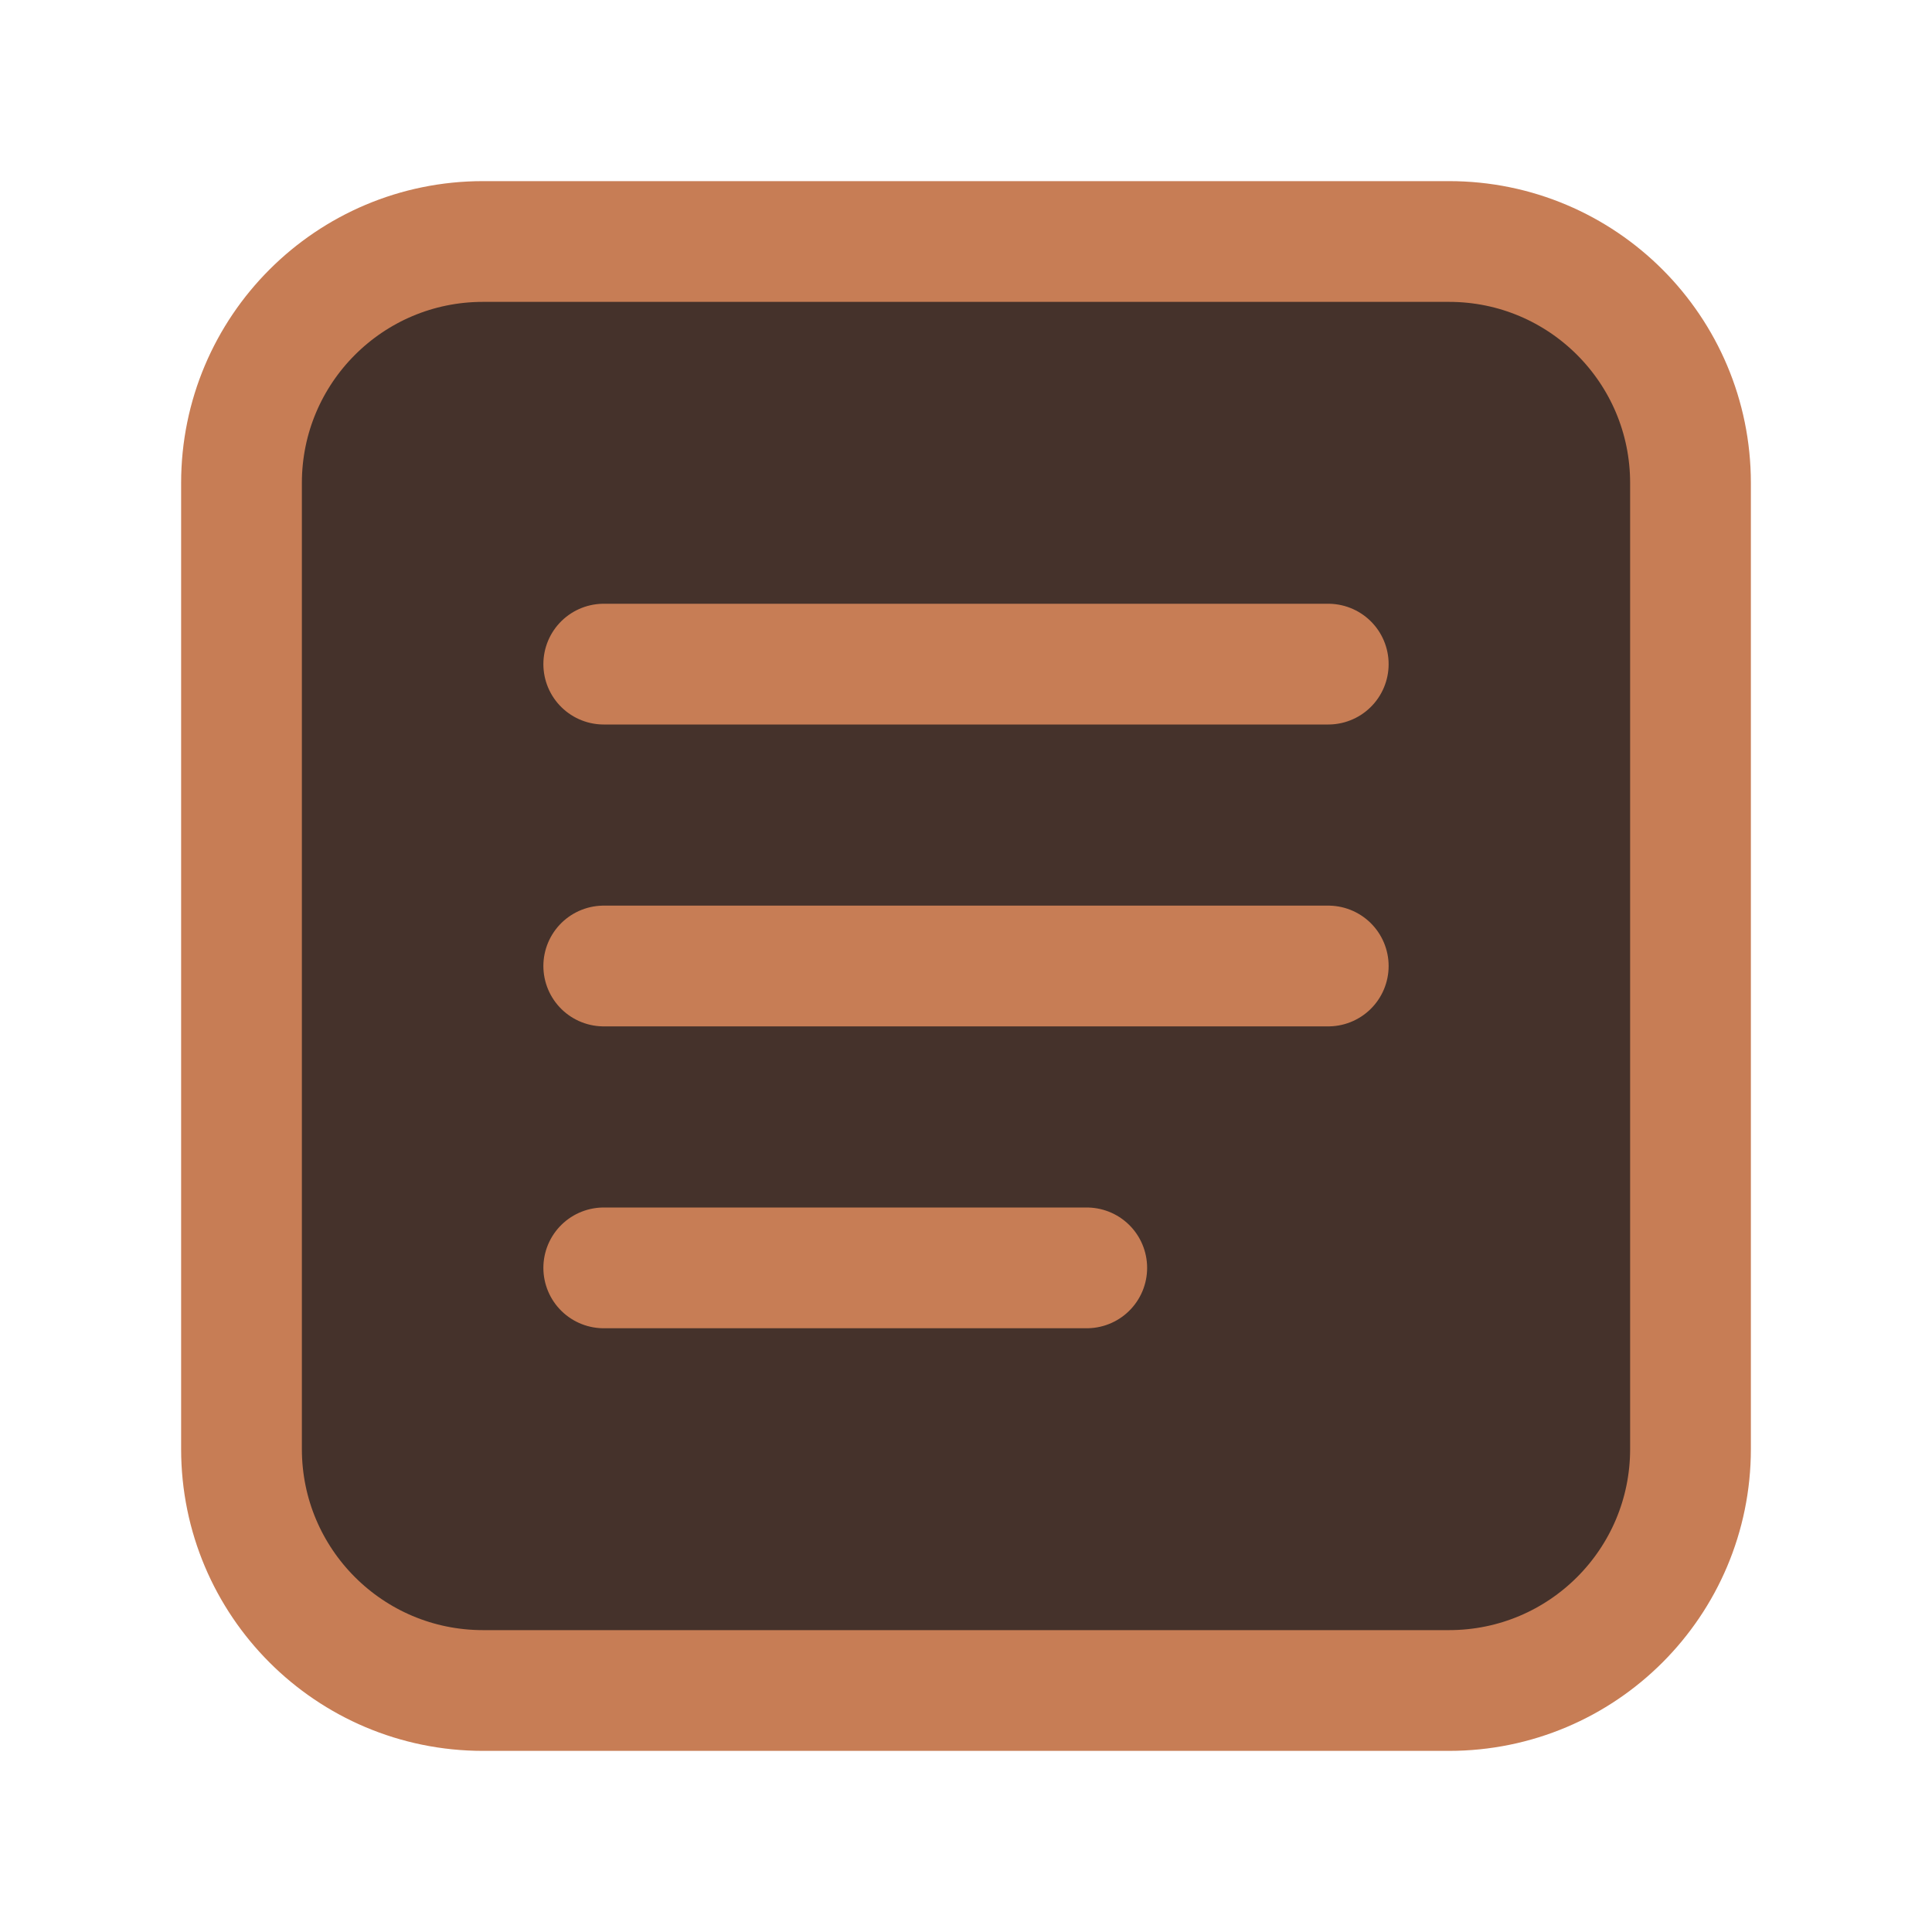 <?xml version="1.0" encoding="utf-8"?>
<!-- Generator: Adobe Illustrator 27.2.0, SVG Export Plug-In . SVG Version: 6.00 Build 0)  -->
<svg version="1.1" id="Layer_1" xmlns="http://www.w3.org/2000/svg" xmlns:xlink="http://www.w3.org/1999/xlink" x="0px" y="0px"
	 viewBox="0 0 16 16" style="enable-background:new 0 0 16 16;" xml:space="preserve">
<style type="text/css">
	.st0{fill:#45322B;stroke:#C77D55;}
	.st1{fill:none;stroke:#C77D55;stroke-linecap:round;stroke-miterlimit:6.699;}
</style>
<path class="st0" d="M4,2h8c1.105,0,2,0.895,2,2v8c0,1.105-0.895,2-2,2H4c-1.105,0-2-0.895-2-2V4C2,2.895,2.895,2,4,2z"/>
<path class="st1" d="M5,5.5h6"/>
<path class="st1" d="M5,8h6"/>
<path class="st1" d="M5,10.5h4"/>
</svg>
